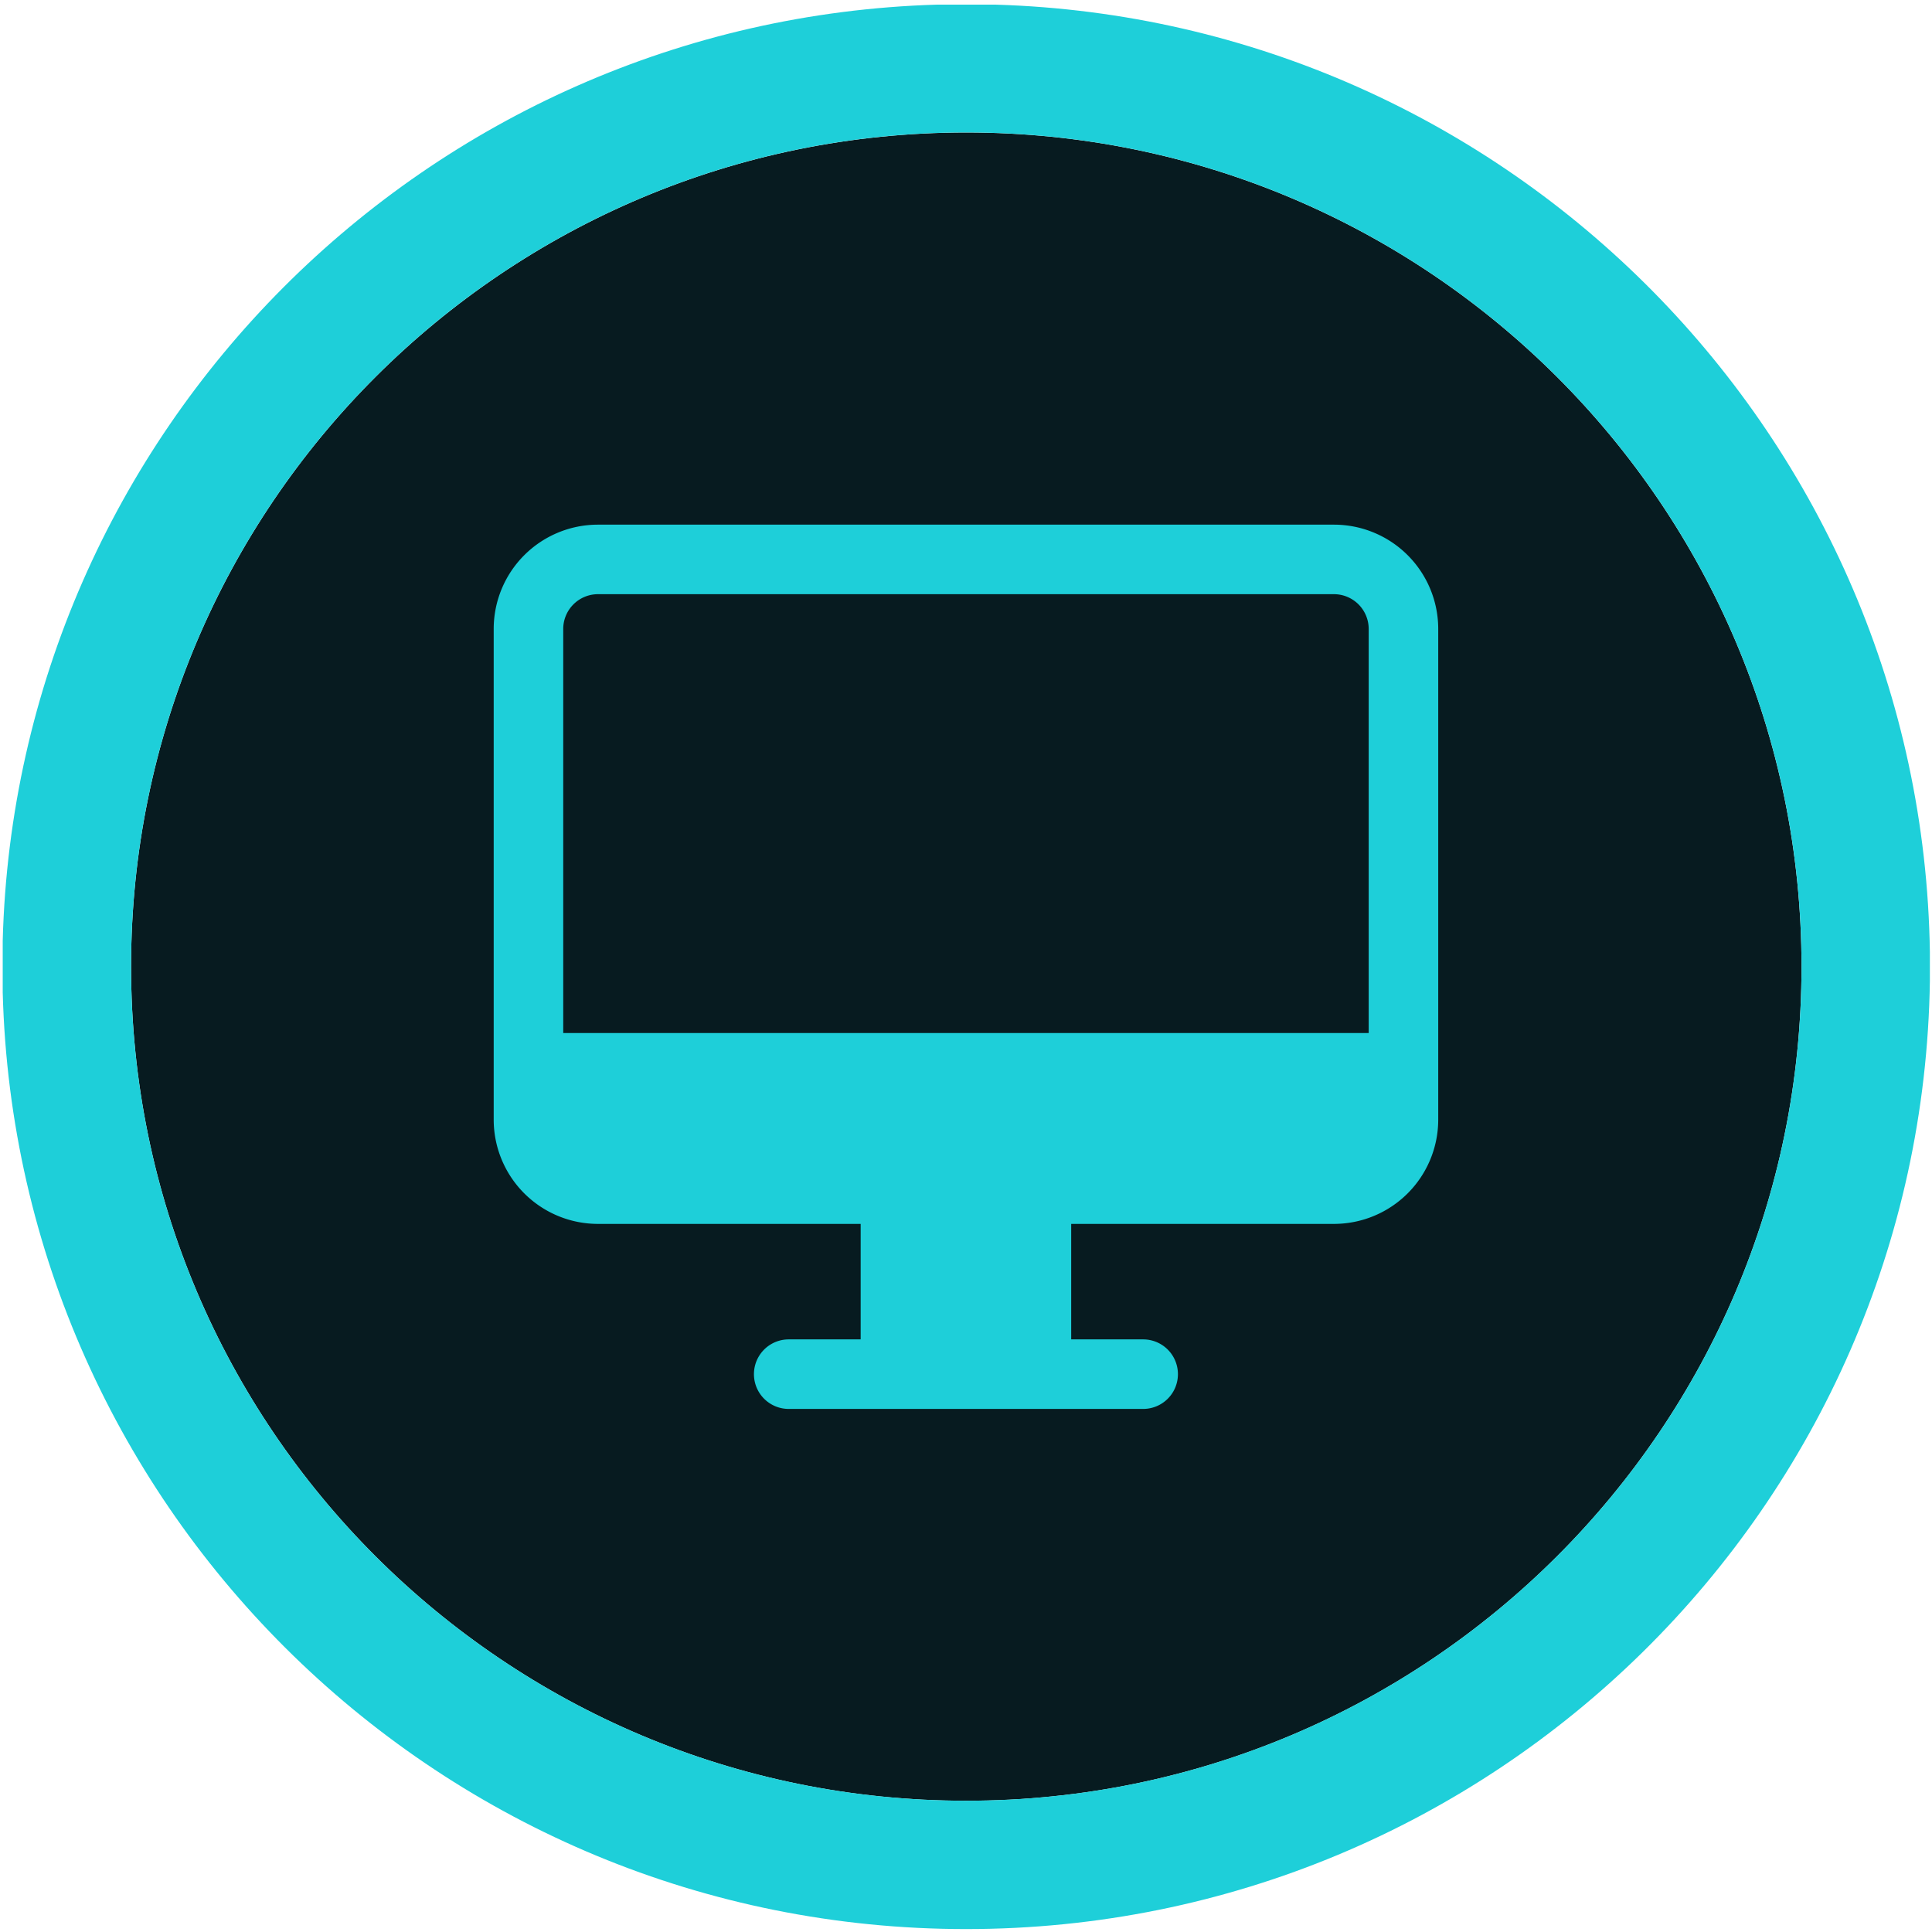 <?xml version="1.0" standalone="no"?><!DOCTYPE svg PUBLIC "-//W3C//DTD SVG 1.1//EN" "http://www.w3.org/Graphics/SVG/1.1/DTD/svg11.dtd"><svg t="1755140423996" class="icon" viewBox="0 0 1024 1024" version="1.1" xmlns="http://www.w3.org/2000/svg" p-id="7603" xmlns:xlink="http://www.w3.org/1999/xlink" width="200" height="200"><path d="M954.844 512.325c0-244.246-198.264-442.104-442.75-442.104s-442.623 197.975-442.623 442.104 198.142 442.113 442.623 442.113 442.75-197.858 442.75-442.113z" fill="#071B20" p-id="7604"></path><path d="M1022.876 504.626c-4.064-272.92-222.82-493.96-495.103-502.161h-31.356C226.134 10.607 8.58 228.487 1.44 498.611V526.061c7.279 275.345 233.156 496.39 510.654 496.39 279.512 0 506.645-224.269 510.781-502.404z m-953.404 7.676c0-244.129 198.142-442.104 442.623-442.104s442.75 197.858 442.75 442.104-198.264 442.113-442.75 442.113-442.623-197.957-442.623-442.09z" fill="#1ECFD9" p-id="7605"></path><path d="M707.008 278.077H316.951a55.279 55.279 0 0 0-55.279 55.284v260.046a55.279 55.279 0 0 0 55.279 55.284h139.223v61.213h-38.143a18.428 18.428 0 1 0 0 36.856h187.869a18.428 18.428 0 0 0 0-36.856h-38.147v-61.213h139.255a55.284 55.284 0 0 0 55.284-55.284V333.36a55.284 55.284 0 0 0-55.284-55.284z m18.428 269.447H298.527V333.36a18.428 18.428 0 0 1 18.423-18.428h390.058a18.432 18.432 0 0 1 18.428 18.428z m0 0" fill="#1ECFD9" p-id="7606"></path></svg>